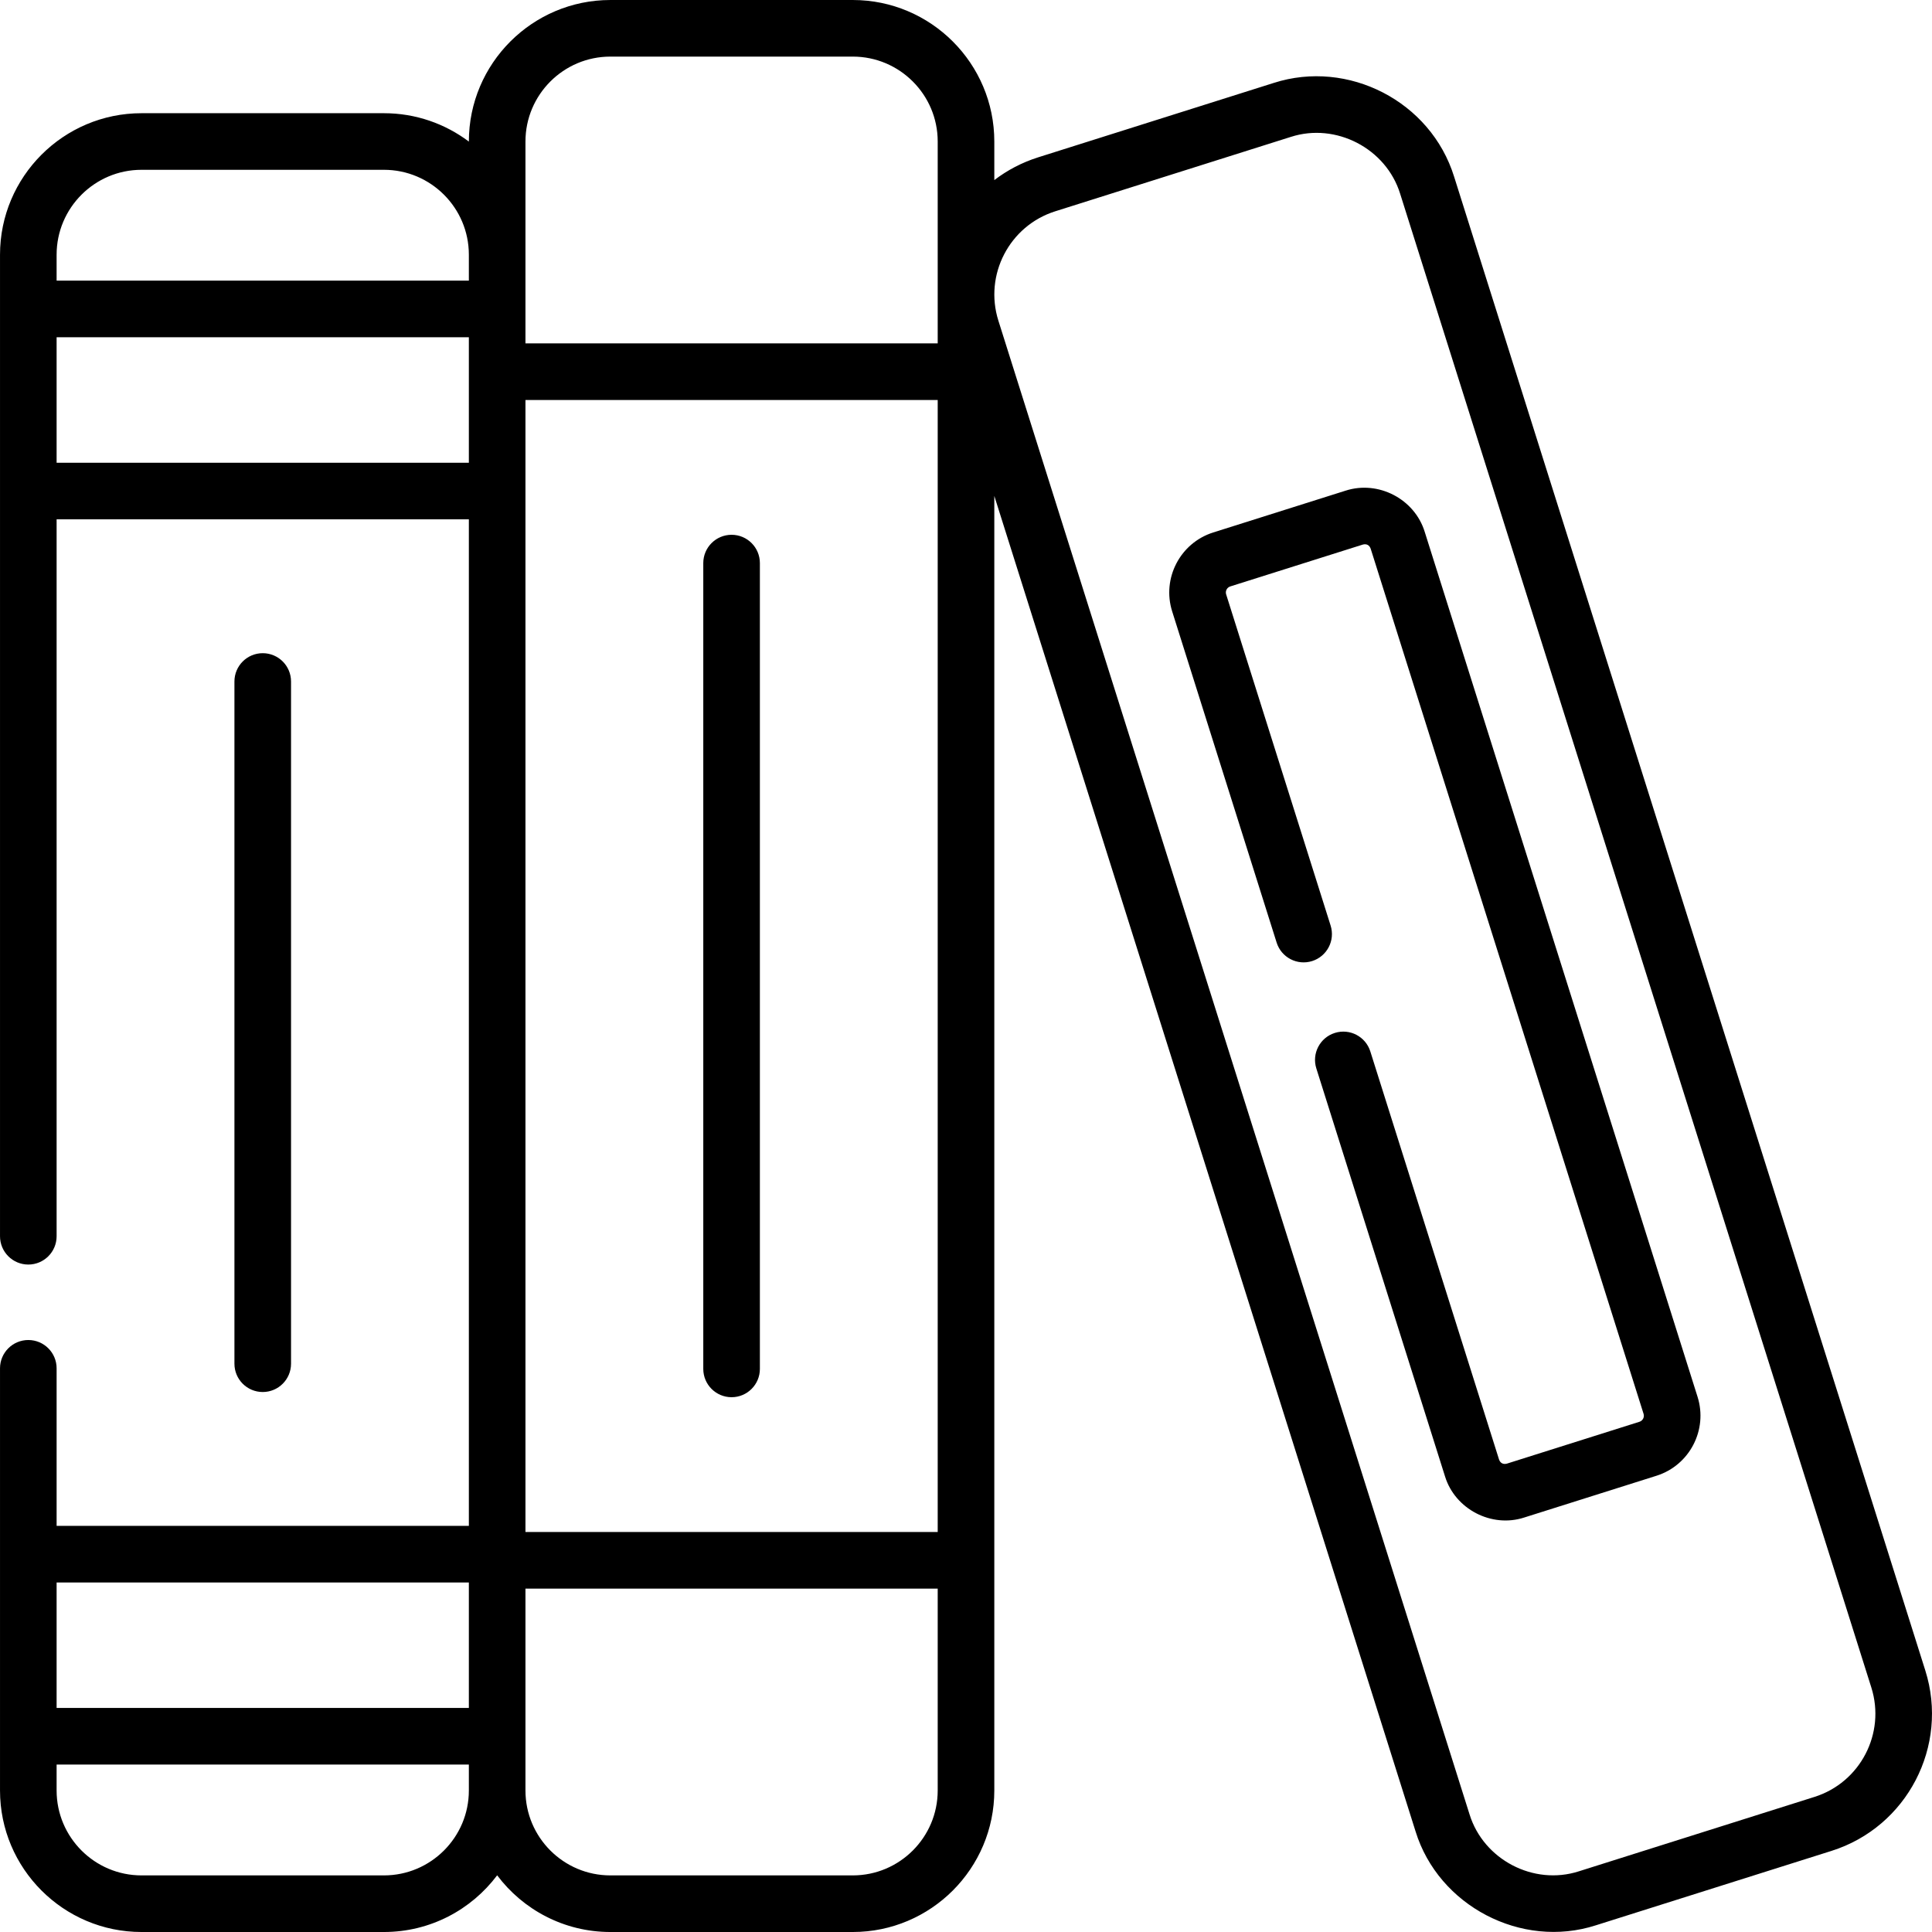 <svg id="Capa_1" enable-background="new 0 0 512 512" height="512" viewBox="0 0 512 512" width="512" xmlns="http://www.w3.org/2000/svg"><g><path d="m193.877 370.275c4.142 0 7.5-3.358 7.5-7.5v-213.55c0-4.142-3.358-7.5-7.5-7.5s-7.5 3.358-7.5 7.5v213.551c0 4.141 3.358 7.499 7.5 7.499zm183.675-229.37c-2.697-8.694-12.296-13.657-20.927-10.886l-35.106 11.087c-8.766 2.769-13.647 12.153-10.882 20.919l27.685 87.77c1.246 3.95 5.455 6.14 9.409 4.896 3.95-1.246 6.142-5.458 4.896-9.409l-27.685-87.77c-.278-.881.212-1.825 1.094-2.103l35.105-11.087c.992-.279 1.768.13 2.105 1.095l72.316 229.263c.278.881-.212 1.825-1.094 2.103l-35.106 11.087c-.984.281-1.769-.128-2.104-1.095l-34.111-108.143c-1.247-3.95-5.455-6.142-9.409-4.896-3.95 1.246-6.142 5.458-4.896 9.409l34.112 108.143c2.668 8.637 12.293 13.669 20.927 10.886l35.106-11.087c8.766-2.769 13.647-12.153 10.882-20.919zm-300.425 220.493v-180.796c0-4.142-3.358-7.5-7.5-7.5s-7.5 3.358-7.5 7.5v180.796c0 4.142 3.358 7.5 7.5 7.5s7.5-3.358 7.5-7.5zm433.101 81.305-124.869-395.869c-6.211-20.009-28.107-31.178-47.777-24.866l-62.455 19.724c-4.317 1.364-8.219 3.433-11.625 6.036v-10.228c0-20.678-16.822-37.5-37.5-37.5h-64.25c-20.678 0-37.5 16.822-37.5 37.5v.02c-6.272-4.719-14.064-7.52-22.5-7.52h-64.25c-20.678 0-37.5 16.822-37.5 37.5v260.118c0 4.142 3.358 7.5 7.5 7.5s7.5-3.358 7.5-7.5v-189.99h109.25v266.743h-109.25v-41.754c0-4.142-3.358-7.5-7.5-7.5s-7.5 3.358-7.5 7.5v111.883c0 20.678 16.822 37.5 37.5 37.5h64.25c12.254 0 23.153-5.909 30-15.026 6.847 9.117 17.746 15.026 30 15.026h64.25c20.678 0 37.5-16.822 37.5-37.5v-343.079l111.643 353.938c6.081 19.689 28.033 31.231 47.777 24.865l62.455-19.724c20.022-6.323 31.171-27.765 24.851-47.797zm-385.976 31.797c0 12.407-10.093 22.5-22.5 22.5h-64.25c-12.407 0-22.5-10.093-22.5-22.5v-6.872h109.25zm0-21.872h-109.25v-33.257h109.25zm0-330h-109.25v-33.256h109.25zm0-48.256h-109.25v-6.872c0-12.407 10.093-22.5 22.5-22.5h64.25c12.407 0 22.5 10.093 22.5 22.5zm124.25 400.128c0 12.407-10.093 22.5-22.5 22.5h-64.25c-12.407 0-22.5-10.093-22.5-22.5v-53.5h109.25zm0-68.5h-109.25v-300h109.25zm0-315h-109.25v-53.5c0-12.407 10.093-22.5 22.5-22.5h64.25c12.407 0 22.5 10.093 22.5 22.5zm232.358 385.197-62.455 19.724c-12.02 3.859-25.246-3.118-28.954-15.074l-124.87-395.869c-3.832-12.147 2.926-25.148 15.064-28.981l62.455-19.725c11.905-3.838 25.233 3.044 28.955 15.075l124.87 395.869c3.83 12.147-2.928 25.147-15.065 28.981z"/></g></svg>